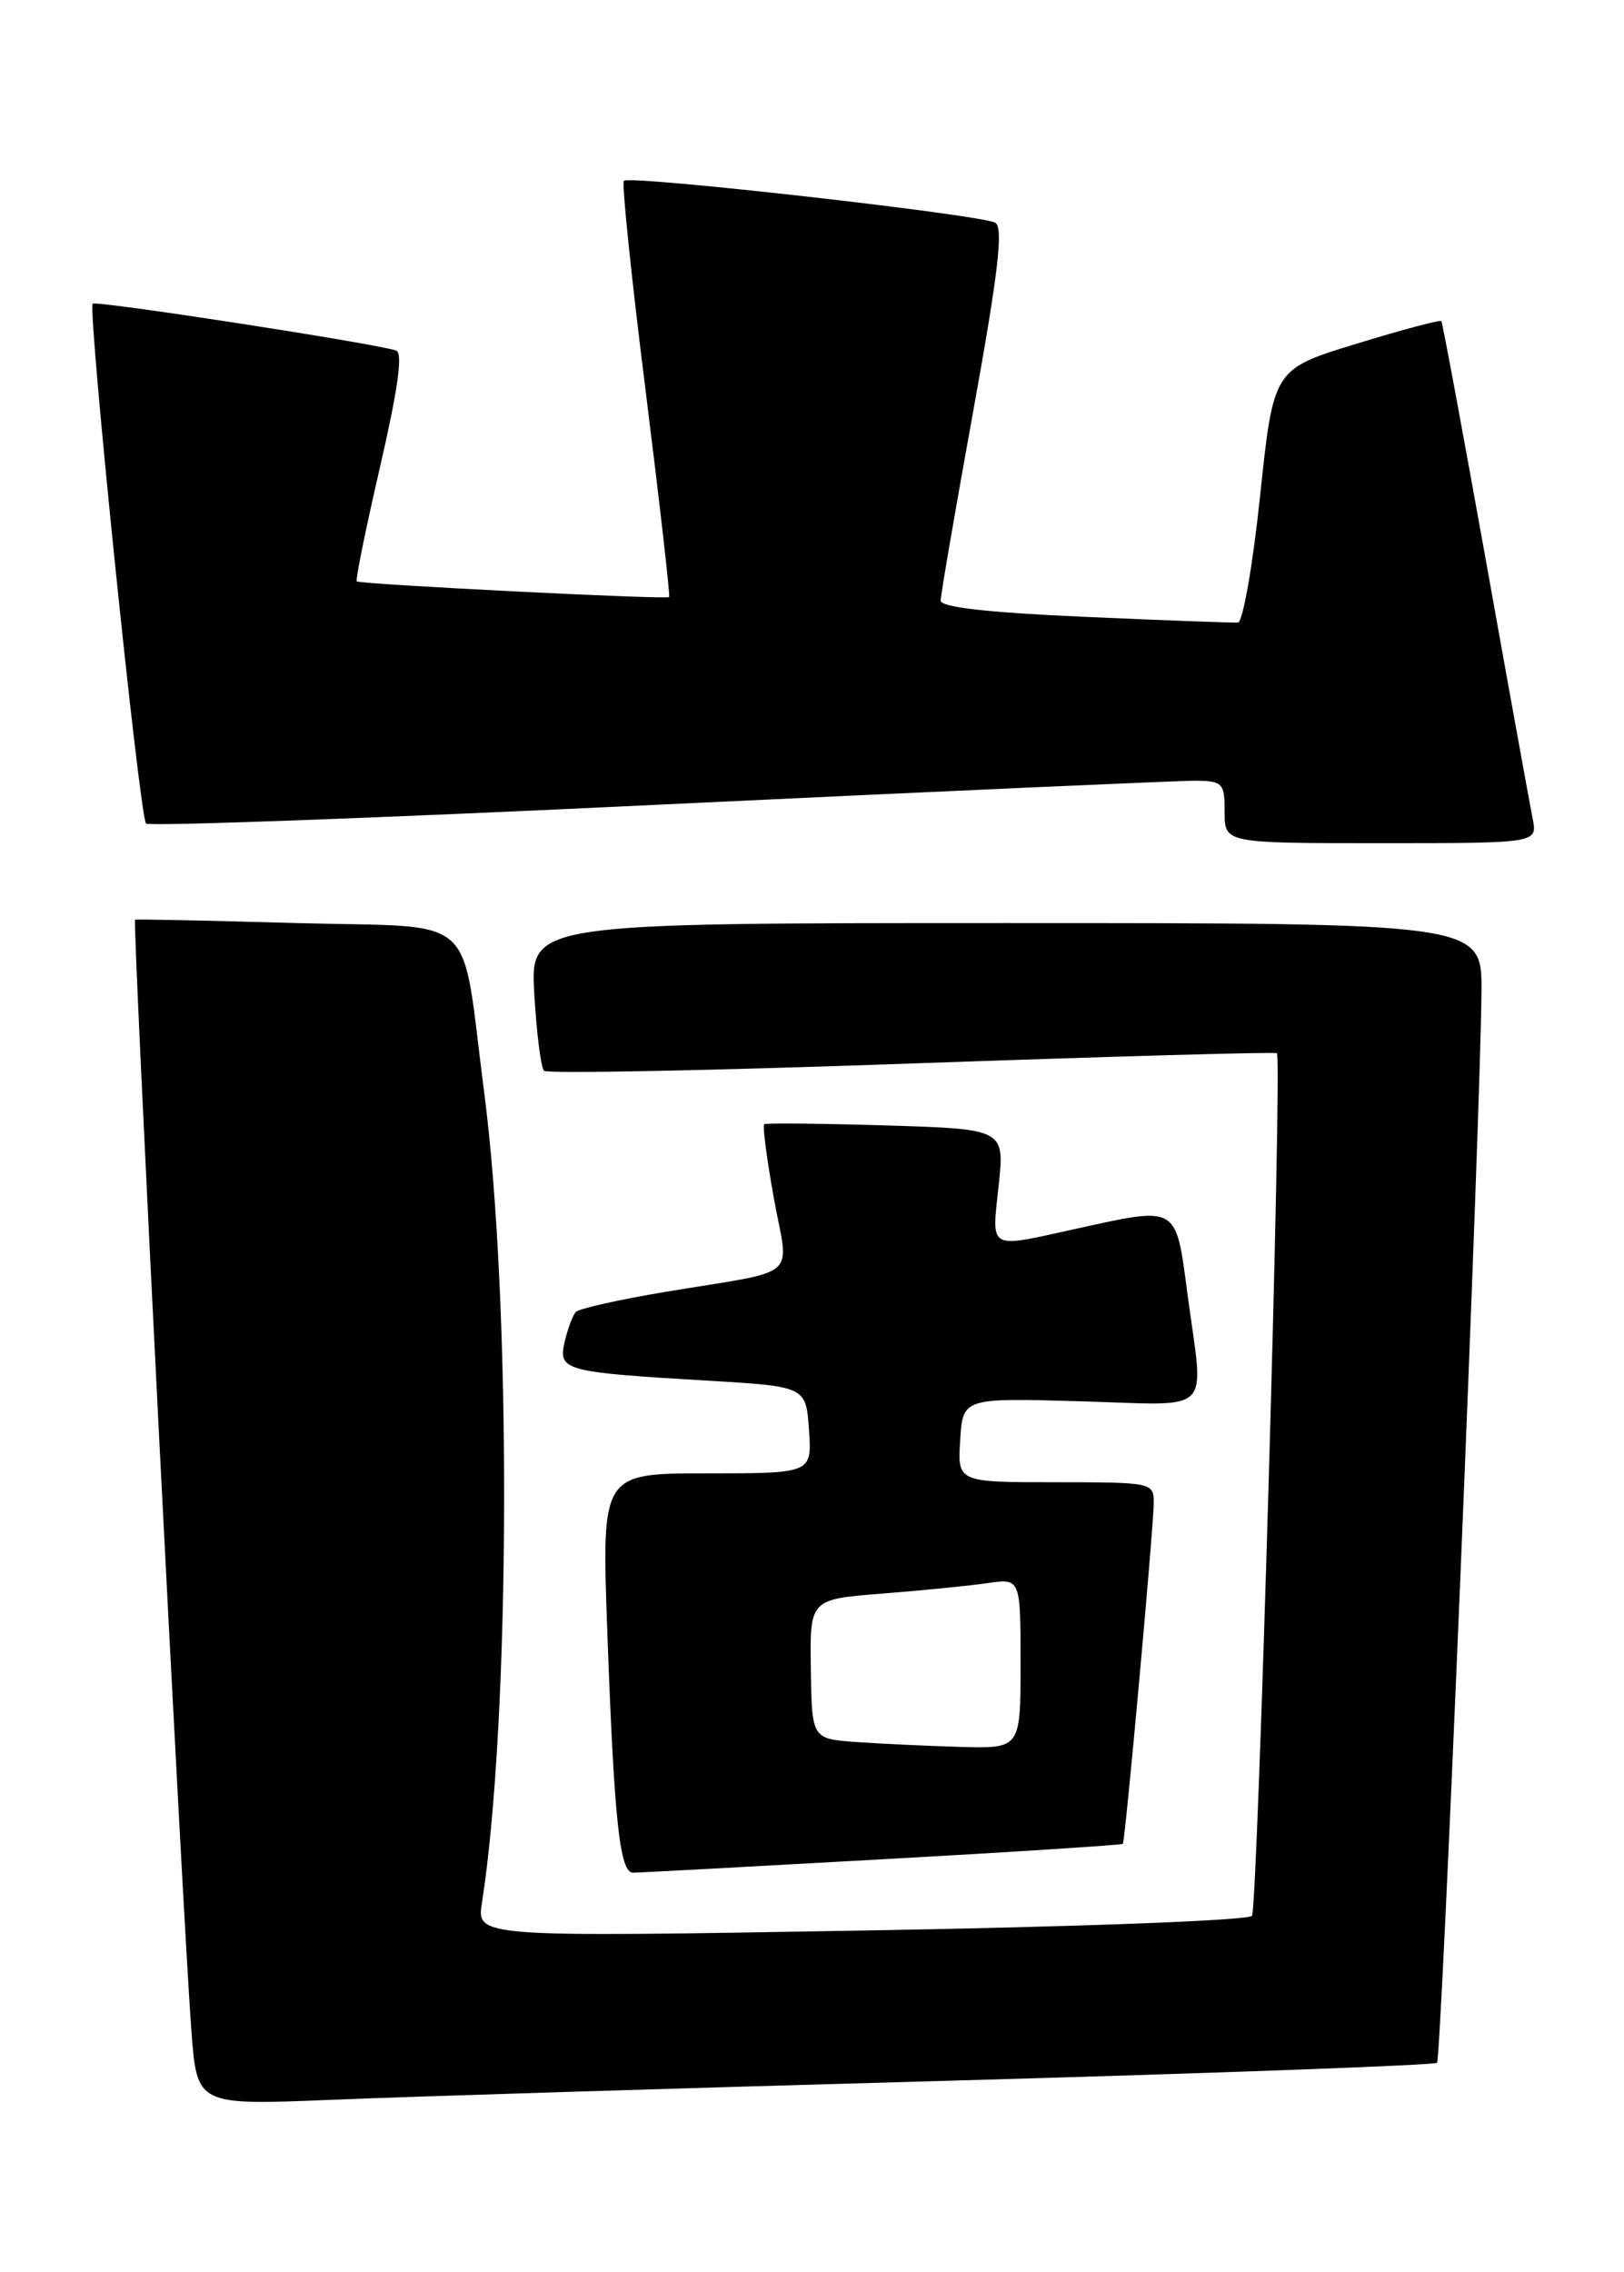 <?xml version="1.0" encoding="UTF-8" standalone="no"?>
<!DOCTYPE svg PUBLIC "-//W3C//DTD SVG 1.1//EN" "http://www.w3.org/Graphics/SVG/1.1/DTD/svg11.dtd" >
<svg xmlns="http://www.w3.org/2000/svg" xmlns:xlink="http://www.w3.org/1999/xlink" version="1.1" viewBox="0 0 183 256">
 <g >
 <path fill="currentColor"
d=" M 106.97 234.43 C 136.92 233.59 161.66 232.68 161.93 232.41 C 162.43 231.91 166.83 125.92 166.94 111.75 C 167.00 104.00 167.00 104.00 113.37 104.00 C 59.74 104.00 59.74 104.00 60.21 112.00 C 60.46 116.40 60.96 120.29 61.30 120.64 C 61.65 120.99 80.29 120.62 102.72 119.82 C 125.15 119.03 143.68 118.50 143.89 118.66 C 144.50 119.11 141.73 214.82 141.08 215.85 C 140.75 216.37 121.48 217.10 97.10 217.51 C 53.70 218.26 53.70 218.26 54.31 214.38 C 57.53 193.67 57.66 146.77 54.55 123.00 C 51.86 102.38 54.30 104.58 33.44 104.00 C 23.57 103.72 15.37 103.55 15.22 103.62 C 14.90 103.74 20.58 215.73 21.57 228.85 C 22.20 237.20 22.20 237.20 37.35 236.58 C 45.68 236.23 77.01 235.26 106.97 234.43 Z  M 99.43 209.48 C 114.24 208.66 126.43 207.87 126.53 207.74 C 126.80 207.36 130.03 171.75 130.01 169.25 C 130.00 167.05 129.74 167.00 118.95 167.00 C 107.89 167.00 107.89 167.00 108.20 162.25 C 108.50 157.50 108.50 157.50 121.75 157.88 C 137.02 158.31 135.66 159.67 133.82 145.86 C 132.46 135.66 132.86 135.89 121.00 138.50 C 111.27 140.64 111.74 140.92 112.53 133.60 C 113.21 127.21 113.21 127.21 99.86 126.80 C 92.51 126.58 86.33 126.52 86.12 126.66 C 85.91 126.81 86.40 130.55 87.20 134.99 C 88.89 144.32 90.44 142.98 75.00 145.55 C 69.78 146.42 65.22 147.44 64.88 147.82 C 64.54 148.19 63.98 149.70 63.63 151.17 C 62.87 154.42 63.55 154.60 79.66 155.55 C 90.82 156.21 90.82 156.21 91.16 161.10 C 91.50 166.00 91.50 166.00 79.64 166.00 C 67.79 166.00 67.79 166.00 68.43 183.75 C 69.21 205.24 69.83 211.00 71.34 210.99 C 71.98 210.99 84.62 210.31 99.43 209.48 Z  M 172.71 92.25 C 172.41 90.74 170.02 77.58 167.41 63.00 C 164.79 48.42 162.55 36.36 162.42 36.18 C 162.30 36.01 157.99 37.15 152.85 38.73 C 143.50 41.59 143.50 41.59 142.00 55.82 C 141.18 63.65 140.05 70.09 139.50 70.14 C 138.95 70.18 131.19 69.90 122.25 69.50 C 111.35 69.02 106.00 68.42 106.00 67.67 C 106.00 67.05 107.66 57.39 109.69 46.20 C 112.49 30.72 113.08 25.67 112.16 25.10 C 110.71 24.20 70.95 19.71 70.30 20.37 C 70.05 20.62 71.14 31.22 72.74 43.93 C 74.33 56.64 75.53 67.14 75.40 67.27 C 75.10 67.57 40.59 65.84 40.20 65.50 C 40.04 65.36 41.22 59.53 42.84 52.54 C 44.86 43.76 45.42 39.74 44.63 39.49 C 41.96 38.64 10.83 33.84 10.45 34.22 C 9.85 34.82 15.72 92.06 16.46 92.79 C 16.79 93.12 42.81 92.17 74.28 90.66 C 105.75 89.16 132.96 87.95 134.75 87.96 C 137.79 88.00 138.00 88.23 138.00 91.50 C 138.00 95.00 138.00 95.00 155.62 95.00 C 173.25 95.00 173.25 95.00 172.71 92.25 Z  M 96.49 196.27 C 91.48 195.91 91.48 195.91 91.37 188.05 C 91.25 180.19 91.25 180.19 99.38 179.55 C 103.84 179.20 109.19 178.67 111.25 178.37 C 115.00 177.82 115.00 177.82 115.00 187.41 C 115.00 197.00 115.00 197.00 108.25 196.82 C 104.54 196.71 99.25 196.47 96.49 196.27 Z "/>
</g>
</svg>